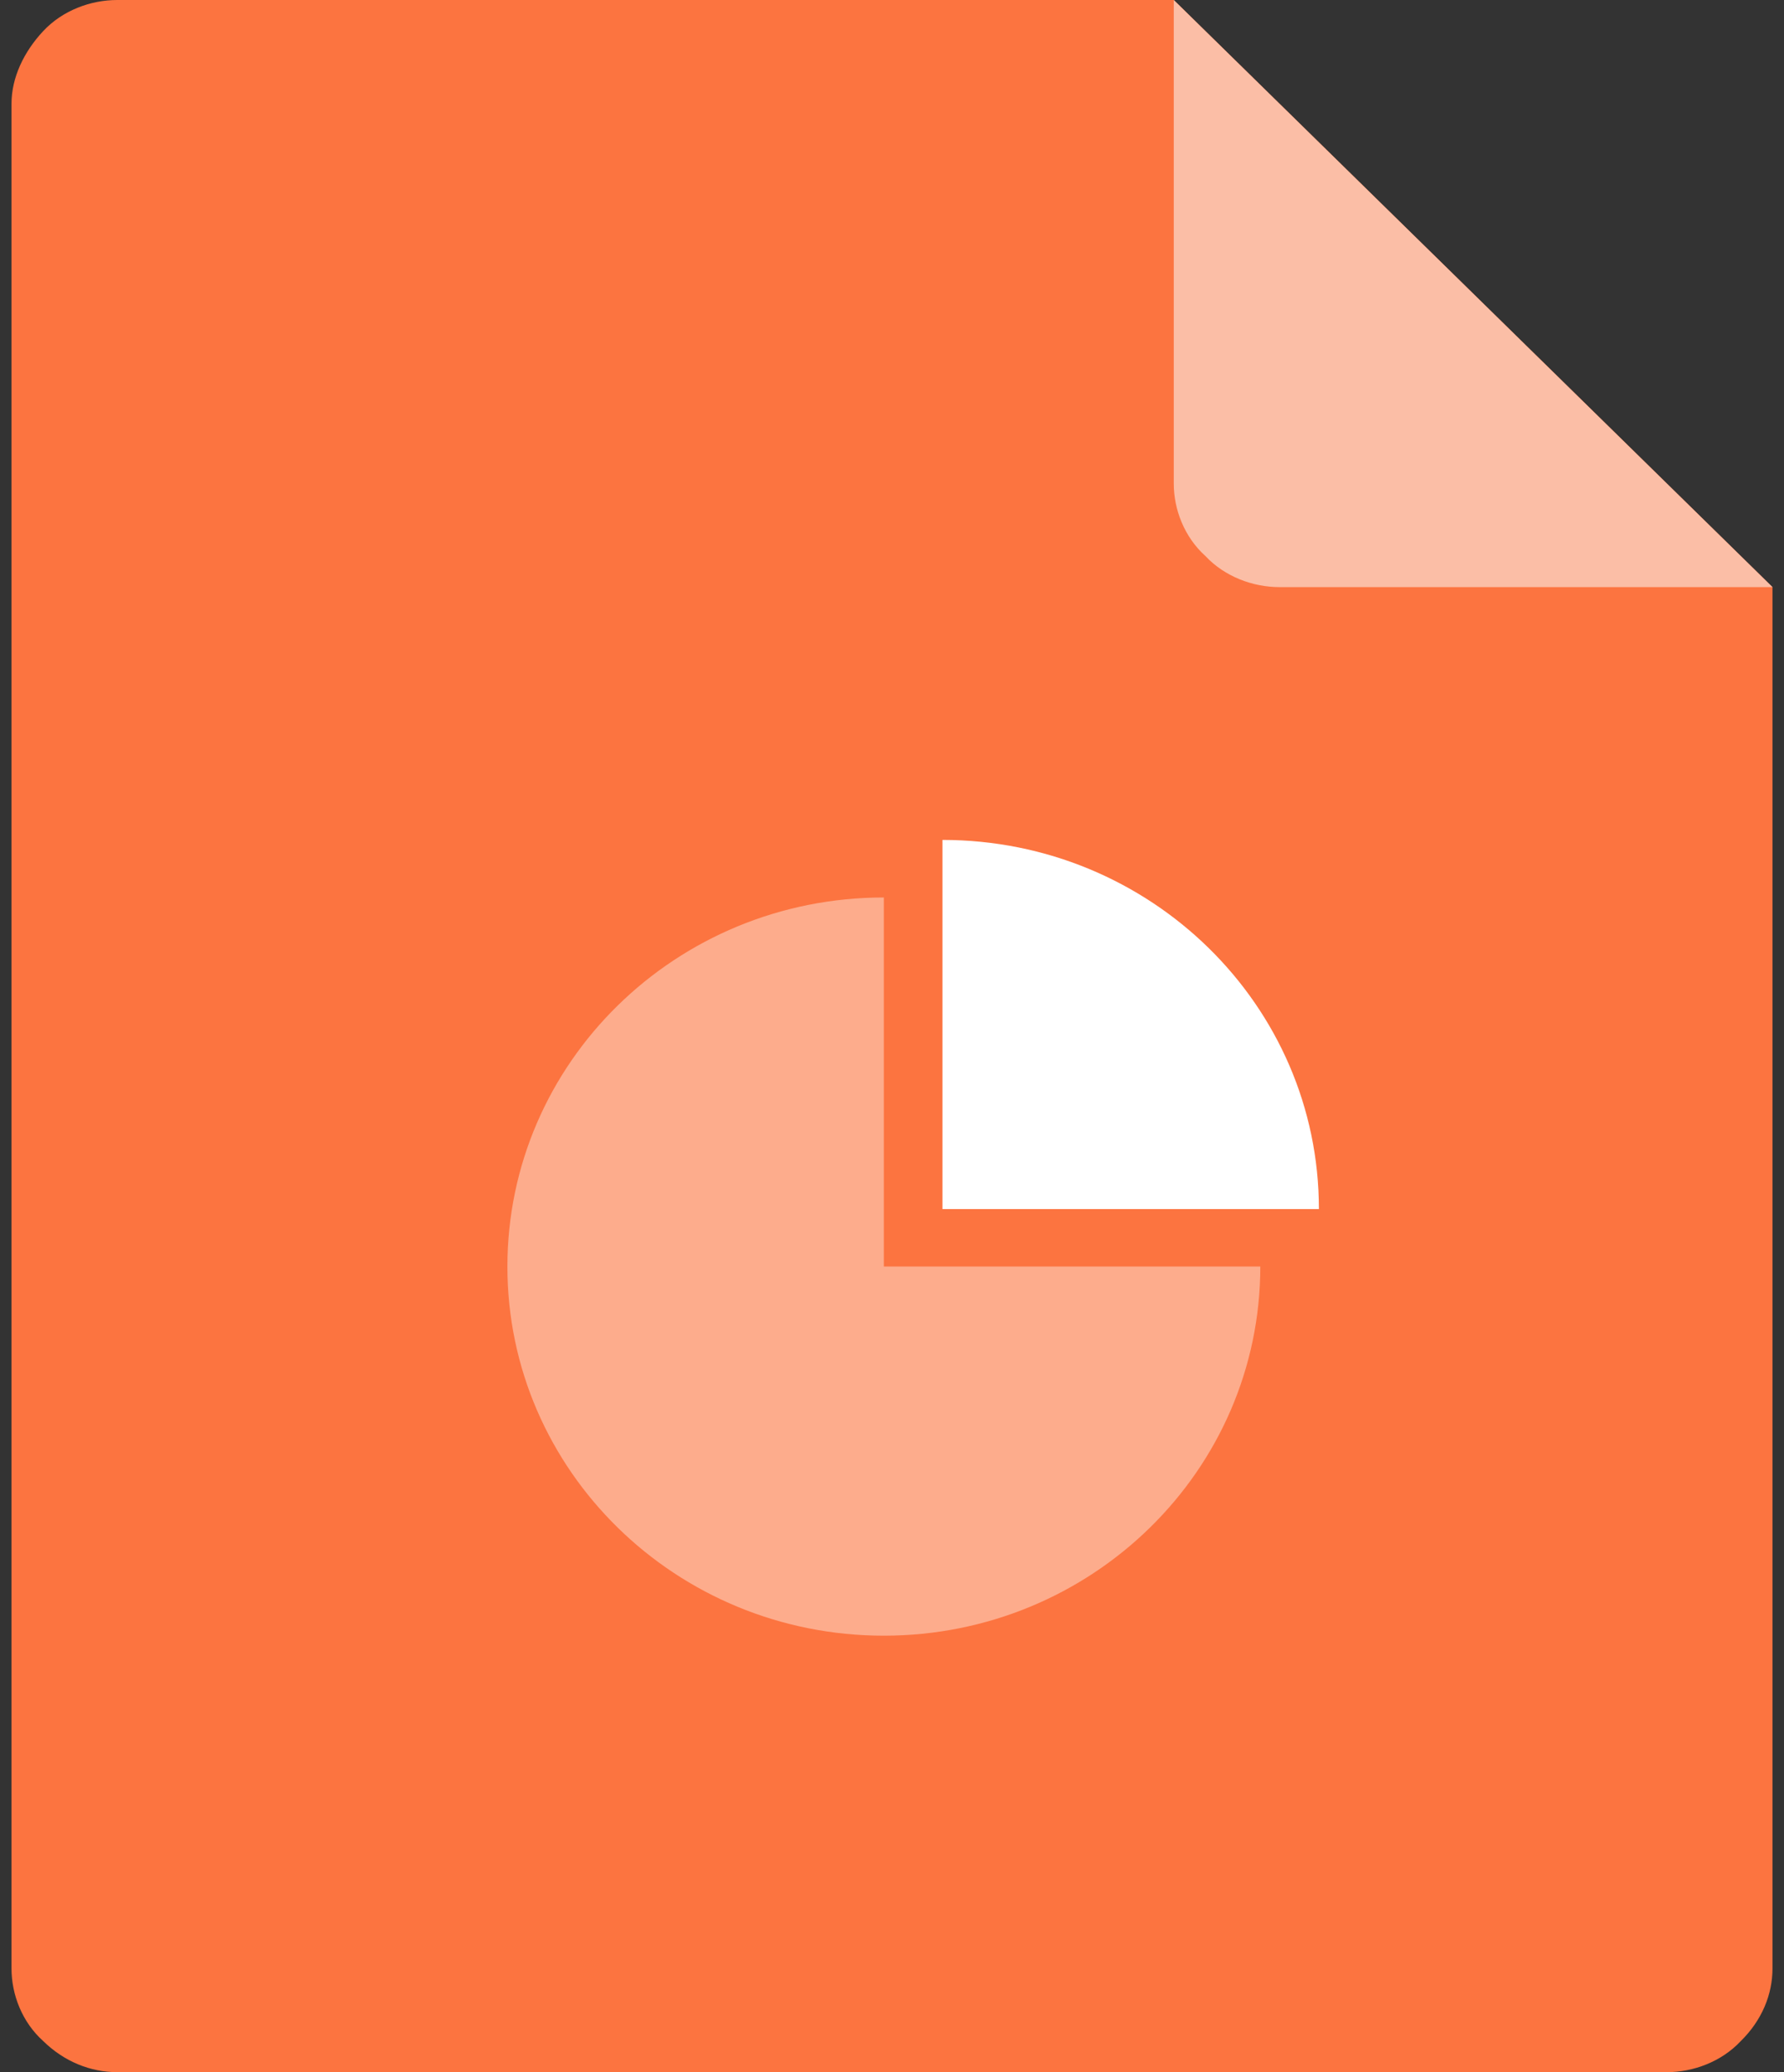 <svg width="31" height="36" viewBox="0 0 31 36" fill="none" xmlns="http://www.w3.org/2000/svg">
<rect x="0" y="0" width="31" height="36" fill="#333333" stroke="none"/>
<path d="M2.036 0C1.577 0 1.087 0.18 0.751 0.54C0.414 0.9 0.2 1.35 0.2 1.8V34.2C0.2 34.65 0.383 35.13 0.751 35.46C1.118 35.82 1.577 36 2.036 36H28.964C29.423 36 29.912 35.82 30.249 35.46C30.616 35.1 30.8 34.65 30.8 34.2V10.2L20.396 0H2.036Z" fill="#FC7440"/>
<path opacity="0.4" d="M15.358 15.592C11.744 15.592 8.817 18.464 8.817 22.005C8.817 25.546 11.746 28.417 15.358 28.417C18.97 28.417 21.9 25.546 21.9 22.003H15.358V15.592Z" fill="white"/>
<path d="M16.377 14.592V21.006H22.918C22.919 17.463 19.99 14.592 16.377 14.592H16.377Z" fill="white"/>
<path d="M30.8 10.2H22.232C21.773 10.2 21.283 10.02 20.946 9.66C20.579 9.33 20.396 8.85 20.396 8.4V0L30.8 10.2Z" fill="#FBBEA6"/>
</svg>
